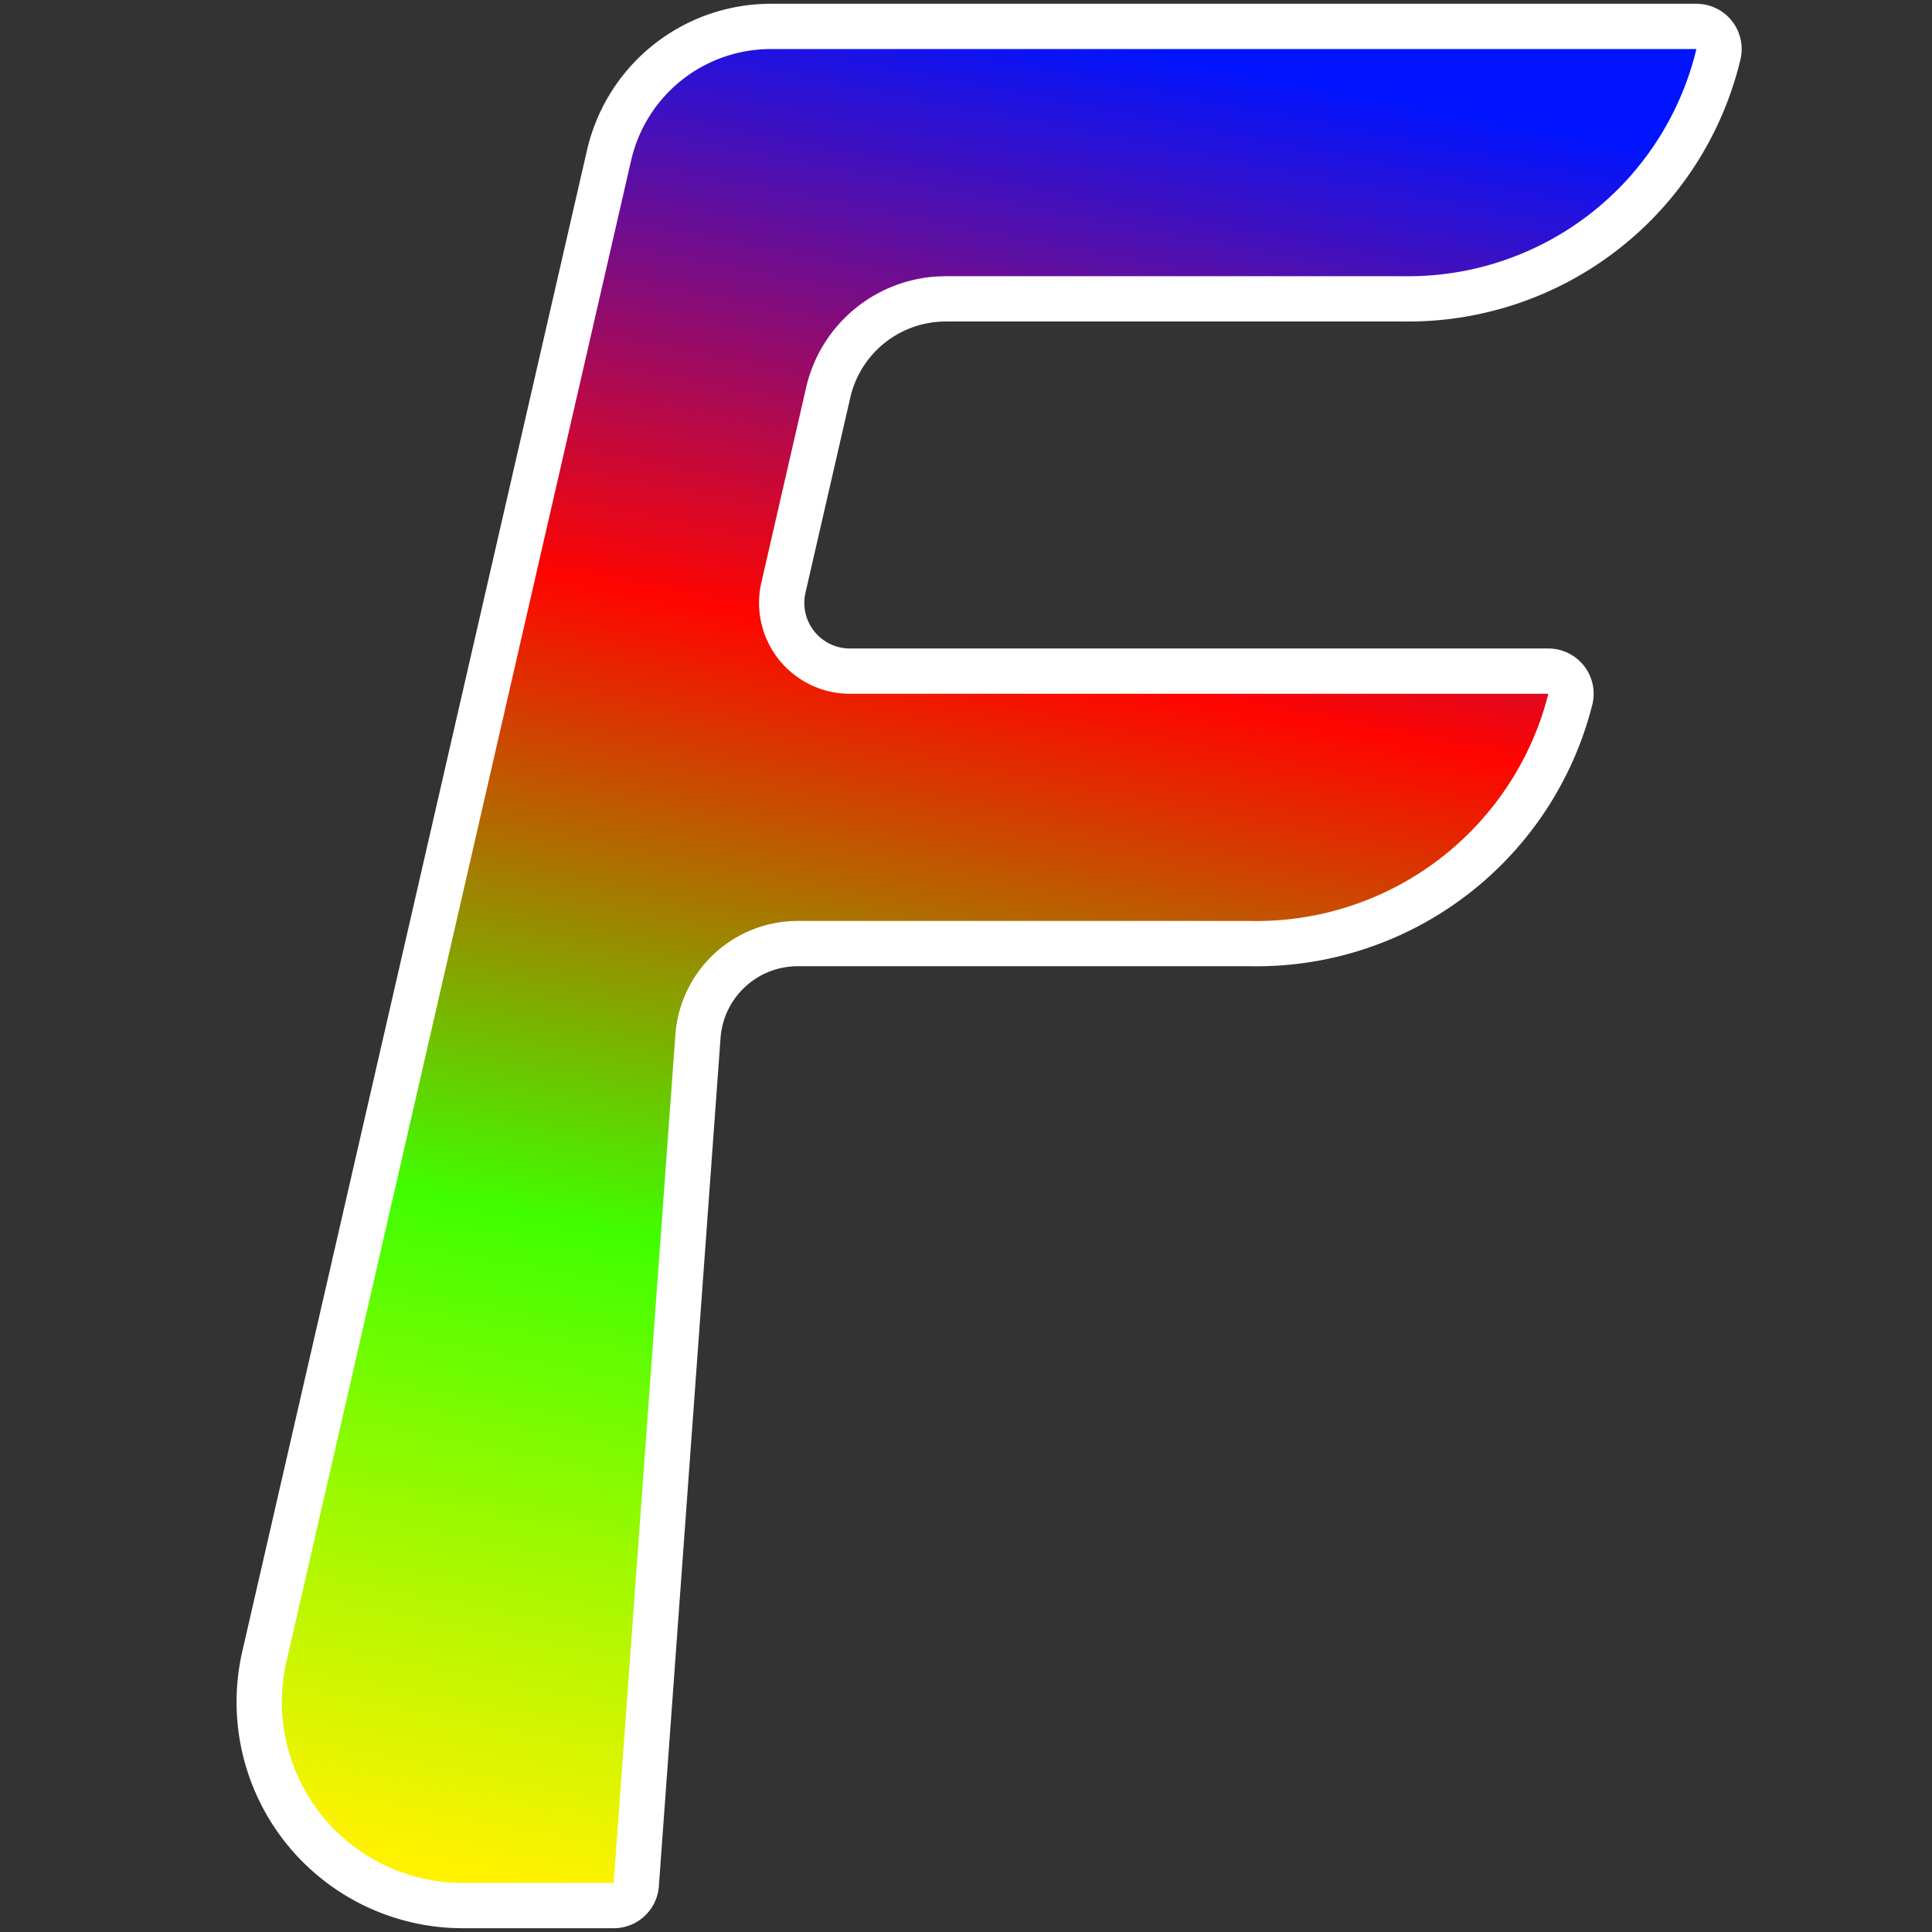 <?xml version="1.0" encoding="UTF-8" standalone="no"?>
<!-- Created with Inkscape (http://www.inkscape.org/) -->

<svg
   width="512"
   height="512"
   viewBox="0 0 135.467 135.467"
   version="1.1"
   id="svg5"
   inkscape:version="1.3.2 (091e20ef0f, 2023-11-25, custom)"
   sodipodi:docname="application-vnd.ms-fontobject.svg"
   xmlns:inkscape="http://www.inkscape.org/namespaces/inkscape"
   xmlns:sodipodi="http://sodipodi.sourceforge.net/DTD/sodipodi-0.dtd"
   xmlns:xlink="http://www.w3.org/1999/xlink"
   xmlns="http://www.w3.org/2000/svg"
   xmlns:svg="http://www.w3.org/2000/svg">
  <rect x="0" y="0" width="135.467" height="135.467" fill="#333333" stroke="none"/>
  <sodipodi:namedview
     id="namedview7"
     pagecolor="#292929"
     bordercolor="#666666"
     borderopacity="1"
     inkscape:showpageshadow="0"
     inkscape:pageopacity="0"
     inkscape:pagecheckerboard="1"
     inkscape:deskcolor="#1a1a1a"
     inkscape:document-units="px"
     showgrid="false"
     inkscape:zoom="0.921875"
     inkscape:cx="407.32203"
     inkscape:cy="227.79661"
     inkscape:window-width="3256"
     inkscape:window-height="1080"
     inkscape:window-x="1864"
     inkscape:window-y="0"
     inkscape:window-maximized="0"
     inkscape:current-layer="layer1" />
  <defs
     id="defs2">
    <linearGradient
       id="linearGradient9"
       inkscape:collect="always">
      <stop
         style="stop-color:#fff200;stop-opacity:1;"
         offset="0"
         id="stop10" />
      <stop
         style="stop-color:#40ff00;stop-opacity:1;"
         offset="0.34"
         id="stop2" />
      <stop
         style="stop-color:#ff0500;stop-opacity:1;"
         offset="0.67"
         id="stop1" />
      <stop
         style="stop-color:#0014ff;stop-opacity:1;"
         offset="1"
         id="stop9" />
    </linearGradient>
    <inkscape:path-effect
       effect="fillet_chamfer"
       id="path-effect9"
       is_visible="true"
       lpeversion="1"
       nodesatellites_param="F,0,0,1,0,8,0,1 @ F,0,0,1,0,8,0,1 @ F,0,0,1,0,8,0,1 @ F,0,0,1,0,8,0,1 @ F,0,0,1,0,15.928,0,1 @ F,0,0,1,0,0,0,1 @ F,0,0,1,0,8,0,1 @ F,0,0,1,0,17.276,0,1 @ F,0,0,1,0,0,0,1 @ F,0,0,1,0,8,0,1 @ F,0,0,1,0,8,0,1 @ F,0,0,1,0,16.757,0,1 @ F,0,0,1,0,0,0,1"
       radius="8"
       unit="px"
       method="auto"
       mode="F"
       chamfer_steps="1"
       flexible="false"
       use_knot_distance="true"
       apply_no_radius="true"
       apply_with_radius="true"
       only_selected="false"
       hide_knots="false" />
    <inkscape:path-effect
       effect="fillet_chamfer"
       id="path-effect7"
       is_visible="true"
       lpeversion="1"
       nodesatellites_param="F,0,0,1,0,8,0,1 @ F,0,0,1,0,8,0,1 @ F,0,0,1,0,8,0,1 @ F,0,0,1,0,8,0,1 @ F,0,0,1,0,15.928,0,1 @ F,0,0,1,0,0,0,1 @ F,0,0,1,0,8,0,1 @ F,0,0,1,0,17.276,0,1 @ F,0,0,1,0,0,0,1 @ F,0,0,1,0,8,0,1 @ F,0,0,1,0,8,0,1 @ F,0,0,1,0,16.757,0,1 @ F,0,0,1,0,0,0,1"
       radius="8"
       unit="px"
       method="auto"
       mode="F"
       chamfer_steps="1"
       flexible="false"
       use_knot_distance="true"
       apply_no_radius="true"
       apply_with_radius="true"
       only_selected="false"
       hide_knots="false" />
    <linearGradient
       inkscape:collect="always"
       xlink:href="#linearGradient9"
       id="linearGradient10"
       x1="37.74"
       y1="132.027"
       x2="63.514"
       y2="0"
       gradientUnits="userSpaceOnUse" />
  </defs>
  <g
     inkscape:label="Layer 1"
     inkscape:groupmode="layer"
     id="layer1">
    <path
       id="path5"
       style="color:#000000;display:none;fill:#00d455;stroke-width:1;stroke-linecap:round;-inkscape-stroke:none;paint-order:markers stroke fill"
       d="M 28.02,0 V 3.034 19.064 48.526 64.555 135.467 H 50.115 V 67.587 H 107.446 V 45.492 H 50.115 V 22.095 H 107.446 V 0 Z" />
    <path
       id="path3"
       style="display:inline;opacity:1;fill:#4d4d4d;fill-opacity:1;stroke:#ffffff;stroke-width:6.35;stroke-linecap:round;stroke-linejoin:round;stroke-dasharray:none;stroke-opacity:1;paint-order:markers stroke fill"
       d="m 44.255,11.237 -0.077,0.334 -6.723,29.278 -3.657,15.928 -13.714,59.726 a 12.685,12.685 51.466 0 0 12.364,15.524 h 10.583 l 4.325,-59.474 a 8.603,8.603 137.079 0 1 8.58,-7.979 H 87.633 A 21.112,21.112 142.732 0 0 108.567,48.646 H 59.594 A 6.371,6.371 51.466 0 1 53.384,40.849 L 56.526,27.165 A 10.045,10.045 141.466 0 1 66.316,19.368 H 98.533 A 20.781,20.781 142.036 0 0 118.947,3.44 l -64.901,0 a 10.045,10.045 141.466 0 0 -9.79,7.797 z"
       inkscape:path-effect="#path-effect7"
       inkscape:original-d="M 46.045587,3.4395854 42.388247,19.36783 35.665548,48.646134 32.008197,64.574377 16.520135,132.02708 H 43.031712 L 47.936441,64.574377 H 104.90915 L 108.5665,48.646133 H 51.593791 L 58.316492,19.36783 h 56.972698 l 3.65734,-15.9282446 z"
       sodipodi:nodetypes="cccccccccccccc" />
    <path
       id="rect1"
       style="display:none;opacity:1;fill:#5555ff;stroke-width:23.283;stroke-linecap:round;stroke-linejoin:round;paint-order:markers stroke fill"
       d="M 0,6.068 V 22.096 51.559 67.588 135.467 H 16.029 V 67.588 H 73.361 V 51.559 H 16.029 V 22.096 H 73.361 V 6.068 Z" />
    <path
       id="path7"
       style="display:inline;opacity:1;mix-blend-mode:normal;fill:url(#linearGradient10);fill-opacity:1;stroke:none;stroke-width:6.35;stroke-linecap:round;stroke-linejoin:round;stroke-dasharray:none;stroke-opacity:1;paint-order:markers stroke fill"
       d="m 44.255,11.237 -0.077,0.334 -6.723,29.278 -3.657,15.928 -13.714,59.726 a 12.685,12.685 51.466 0 0 12.364,15.524 h 10.583 l 4.325,-59.474 a 8.603,8.603 137.079 0 1 8.58,-7.979 H 87.633 A 21.112,21.112 142.732 0 0 108.567,48.646 H 59.594 A 6.371,6.371 51.466 0 1 53.384,40.849 L 56.526,27.165 A 10.045,10.045 141.466 0 1 66.316,19.368 H 98.533 A 20.781,20.781 142.036 0 0 118.947,3.44 l -64.901,0 a 10.045,10.045 141.466 0 0 -9.79,7.797 z"
       inkscape:path-effect="#path-effect9"
       inkscape:original-d="M 46.045587,3.4395854 42.388247,19.36783 35.665548,48.646134 32.008197,64.574377 16.520135,132.02708 H 43.031712 L 47.936441,64.574377 H 104.90915 L 108.5665,48.646133 H 51.593791 L 58.316492,19.36783 h 56.972698 l 3.65734,-15.9282446 z"
       sodipodi:nodetypes="cccccccccccccc" />
  </g>
</svg>
